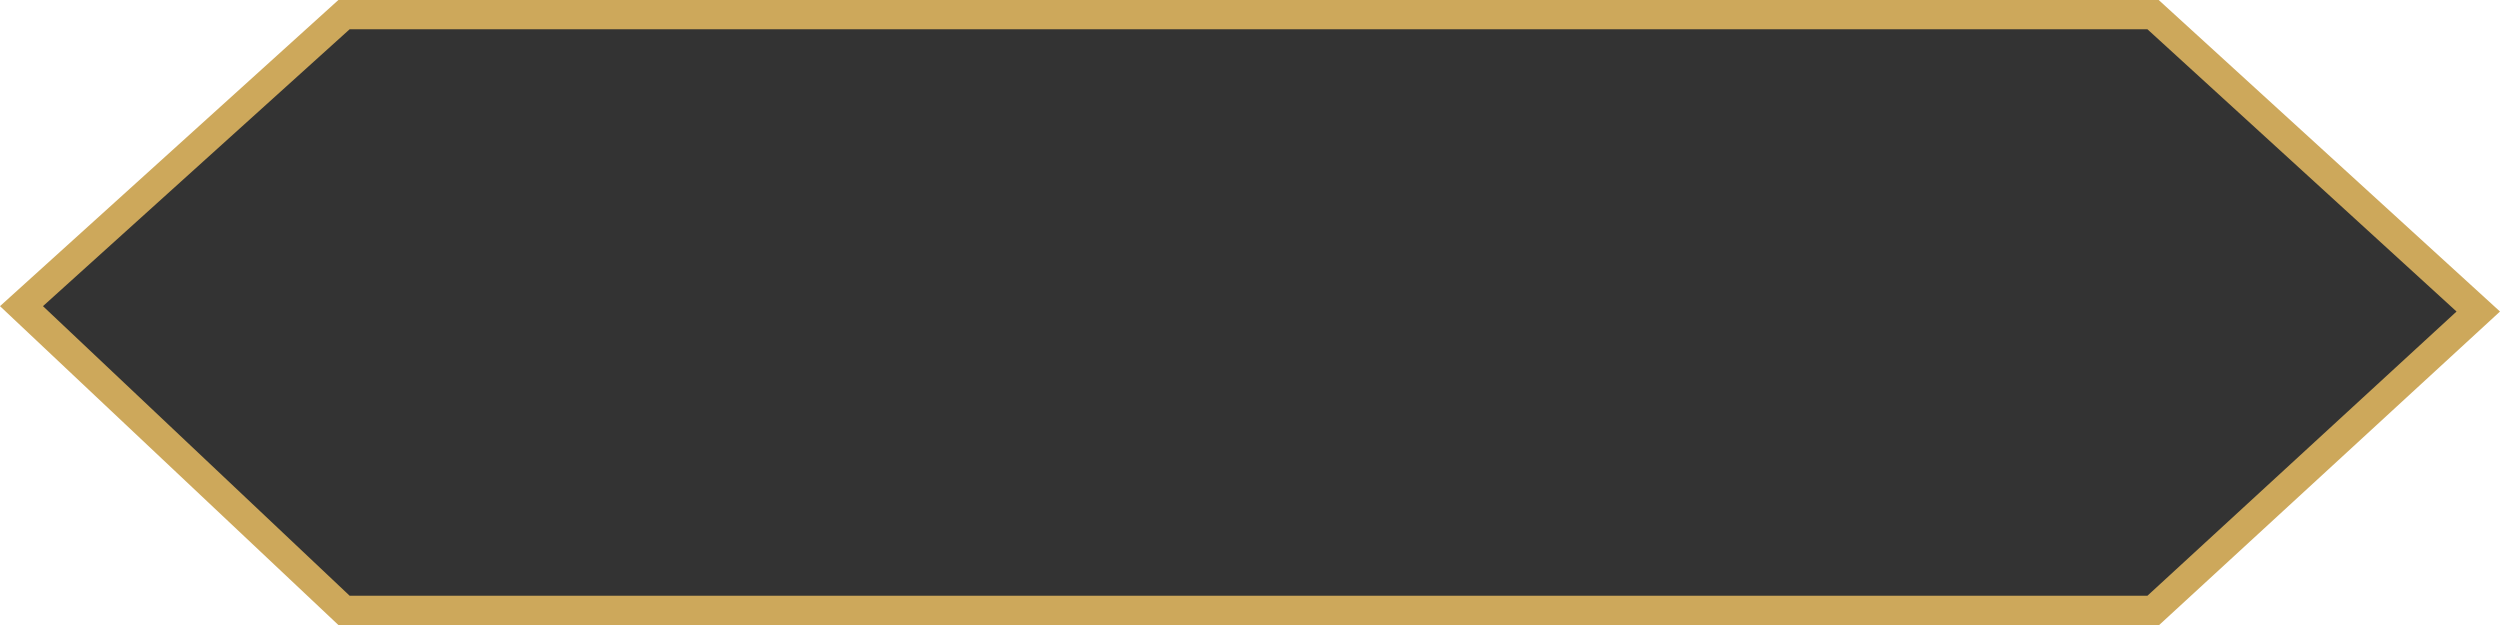 <?xml version="1.0" encoding="utf-8"?>
<!-- Generator: Adobe Illustrator 24.1.2, SVG Export Plug-In . SVG Version: 6.00 Build 0)  -->
<svg version="1.1" id="Layer_1" xmlns="http://www.w3.org/2000/svg" xmlns:xlink="http://www.w3.org/1999/xlink" x="0px" y="0px"
	 viewBox="0 0 512 128" style="enable-background:new 0 0 512 128;" xml:space="preserve">
<style type="text/css">
	.st0{fill:#333333;}
	.st1{fill:#CDA85B;}
</style>
<g>
	<polygon class="st0" points="70.5,125 4.4,62.7 70.4,3 441,3 507.5,63.8 441,125 	"/>
	<path class="st1" d="M439.8,6l63.3,57.8L439.8,122l-368.2,0L8.8,62.7L71.6,6L439.8,6 M442.1,0L69.3,0L0,62.7L69.3,128l372.9,0
		L512,63.8L442.1,0L442.1,0z"/>
</g>
</svg>
